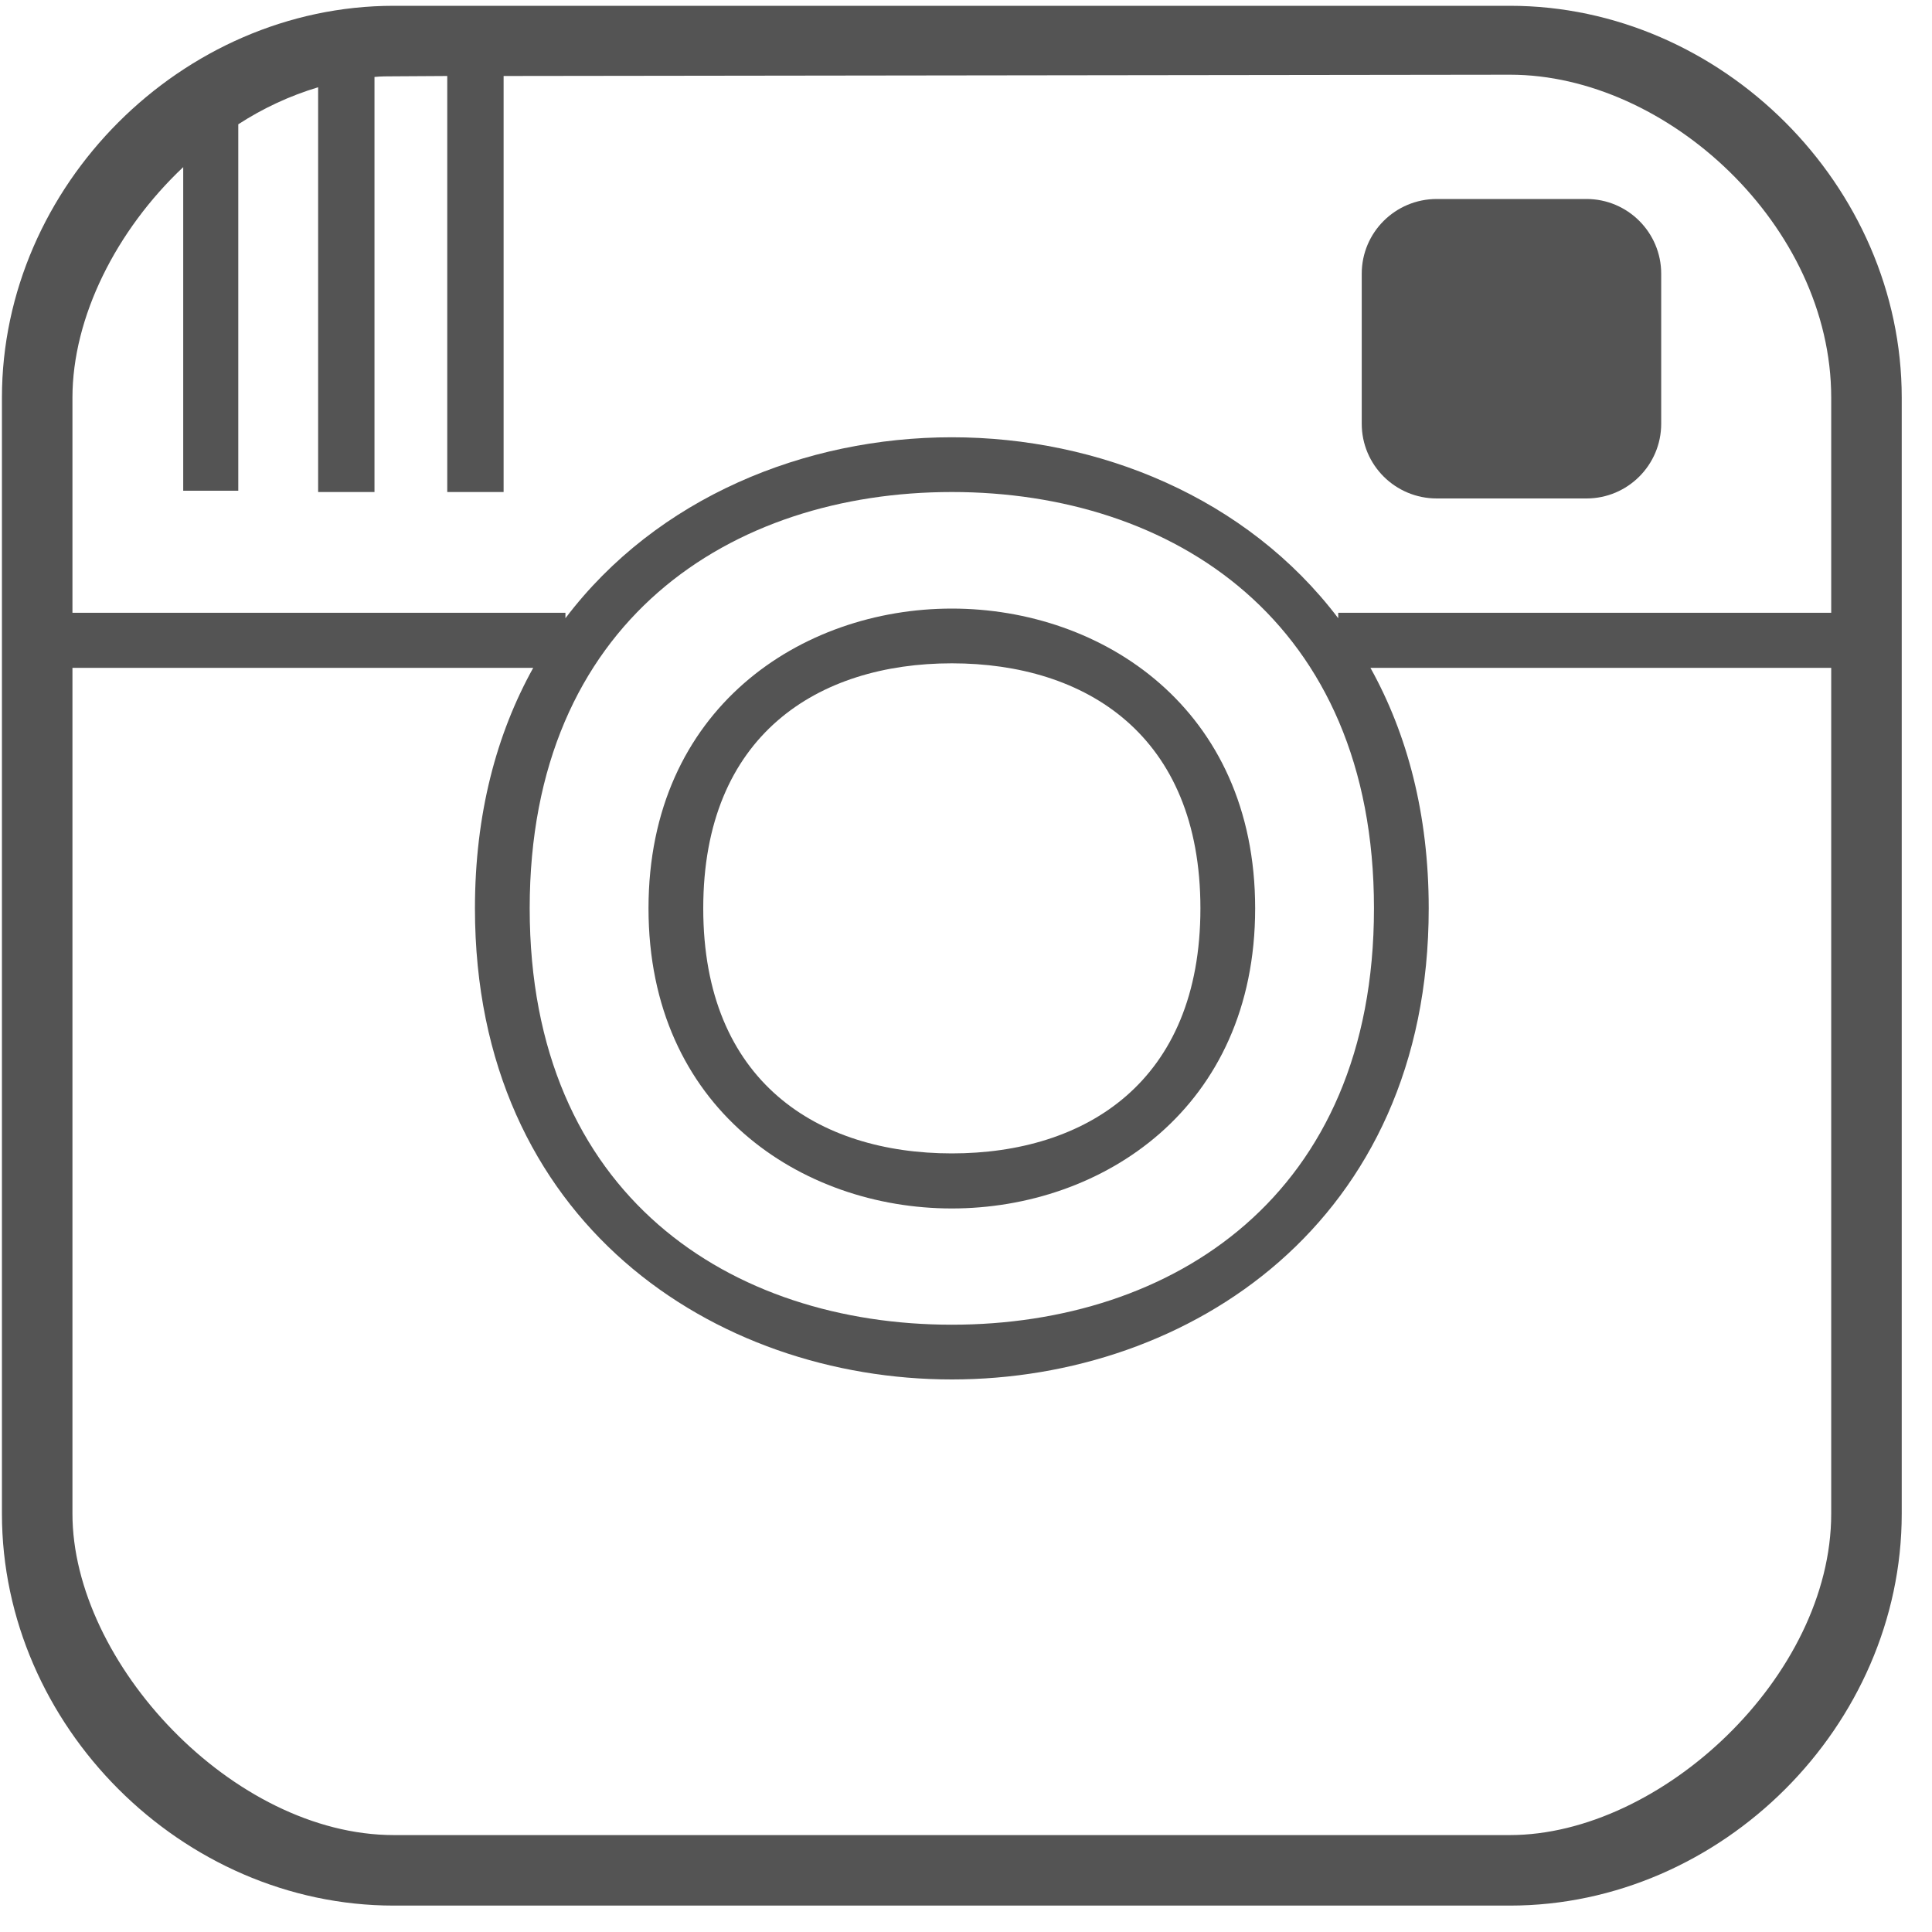 <?xml version="1.0" encoding="UTF-8" standalone="no"?>
<svg width="60px" height="60px" viewBox="0 0 60 60" version="1.1" xmlns="http://www.w3.org/2000/svg" xmlns:xlink="http://www.w3.org/1999/xlink" xmlns:sketch="http://www.bohemiancoding.com/sketch/ns">
    <!-- Generator: Sketch 3.4.4 (17249) - http://www.bohemiancoding.com/sketch -->
    <title>Slice 1</title>
    <desc>Created with Sketch.</desc>
    <defs></defs>
    <g id="Page-1" stroke="none" stroke-width="1" fill="none" fill-rule="evenodd" sketch:type="MSPage">
        <path d="M44.62,6.18 L49.27,6.18 C50.55,6.18 51.59,7.22 51.59,8.5 L51.59,13.16 C51.59,14.44 50.55,15.48 49.27,15.48 L44.62,15.48 C43.33,15.48 42.29,14.44 42.29,13.16 L42.29,8.5 C42.29,7.22 43.33,6.18 44.62,6.18 L44.62,6.18 Z" id="Shape" fill="#545454" sketch:type="MSShapeGroup"></path>
        <path d="M42.56,20.74 L56.87,20.74 L56.87,47.01 C56.87,52.06 51.58,56.99 46.89,56.99 L12.23,56.99 C7.24,56.99 2.25,51.64 2.25,47.01 L2.25,20.74 L16.56,20.74 C15.42,22.79 14.75,25.28 14.75,28.21 C14.75,37.97 22.2,42.84 29.56,42.84 C36.92,42.84 44.37,37.97 44.37,28.21 C44.37,25.28 43.7,22.79 42.56,20.74 L42.56,20.74 Z M56.87,19.03 L41.56,19.03 L41.56,19.2 C38.72,15.45 34.12,13.58 29.56,13.58 C25,13.58 20.4,15.45 17.56,19.2 L17.56,19.03 L2.25,19.03 L2.25,12.35 C2.25,9.85 3.61,7.15 5.69,5.19 L5.69,15.24 L7.4,15.24 L7.4,3.86 C8.17,3.36 9.01,2.97 9.88,2.71 L9.88,15.28 L11.63,15.28 L11.63,2.39 C11.83,2.37 12.03,2.37 12.23,2.37 L13.89,2.36 L13.89,15.28 L15.64,15.28 L15.64,2.36 L46.9,2.32 C51.76,2.32 56.87,7 56.87,12.35 L56.87,19.03 L56.87,19.03 Z M46.89,0.18 L12.23,0.18 C5.65,0.18 0.06,5.77 0.06,12.35 L0.06,47.01 C0.06,53.59 5.65,59.18 12.23,59.18 L46.89,59.18 C53.47,59.18 59.06,53.59 59.06,47.01 L59.06,12.35 C59.06,5.77 53.47,0.18 46.89,0.18 L46.89,0.18 Z M29.56,15.28 C36.4,15.28 42.67,19.27 42.67,28.21 C42.67,37.15 36.4,41.14 29.56,41.14 C22.72,41.14 16.45,37.15 16.45,28.21 C16.45,19.27 22.72,15.28 29.56,15.28 L29.56,15.28 Z" id="Shape" fill="#545454" sketch:type="MSShapeGroup"></path>
        <path d="M29.56,18.9 C24.89,18.9 20.14,22 20.14,28.21 C20.14,34.42 24.89,37.53 29.56,37.53 C34.23,37.53 38.98,34.42 38.98,28.21 C38.98,22 34.23,18.9 29.56,18.9 L29.56,18.9 Z M29.56,20.6 C33.71,20.6 37.28,22.82 37.28,28.21 C37.28,33.6 33.71,35.82 29.56,35.82 C25.41,35.82 21.84,33.6 21.84,28.21 C21.84,22.82 25.41,20.6 29.56,20.6 L29.56,20.6 Z" id="Shape" fill="#545454" sketch:type="MSShapeGroup"></path>
    </g>
</svg>